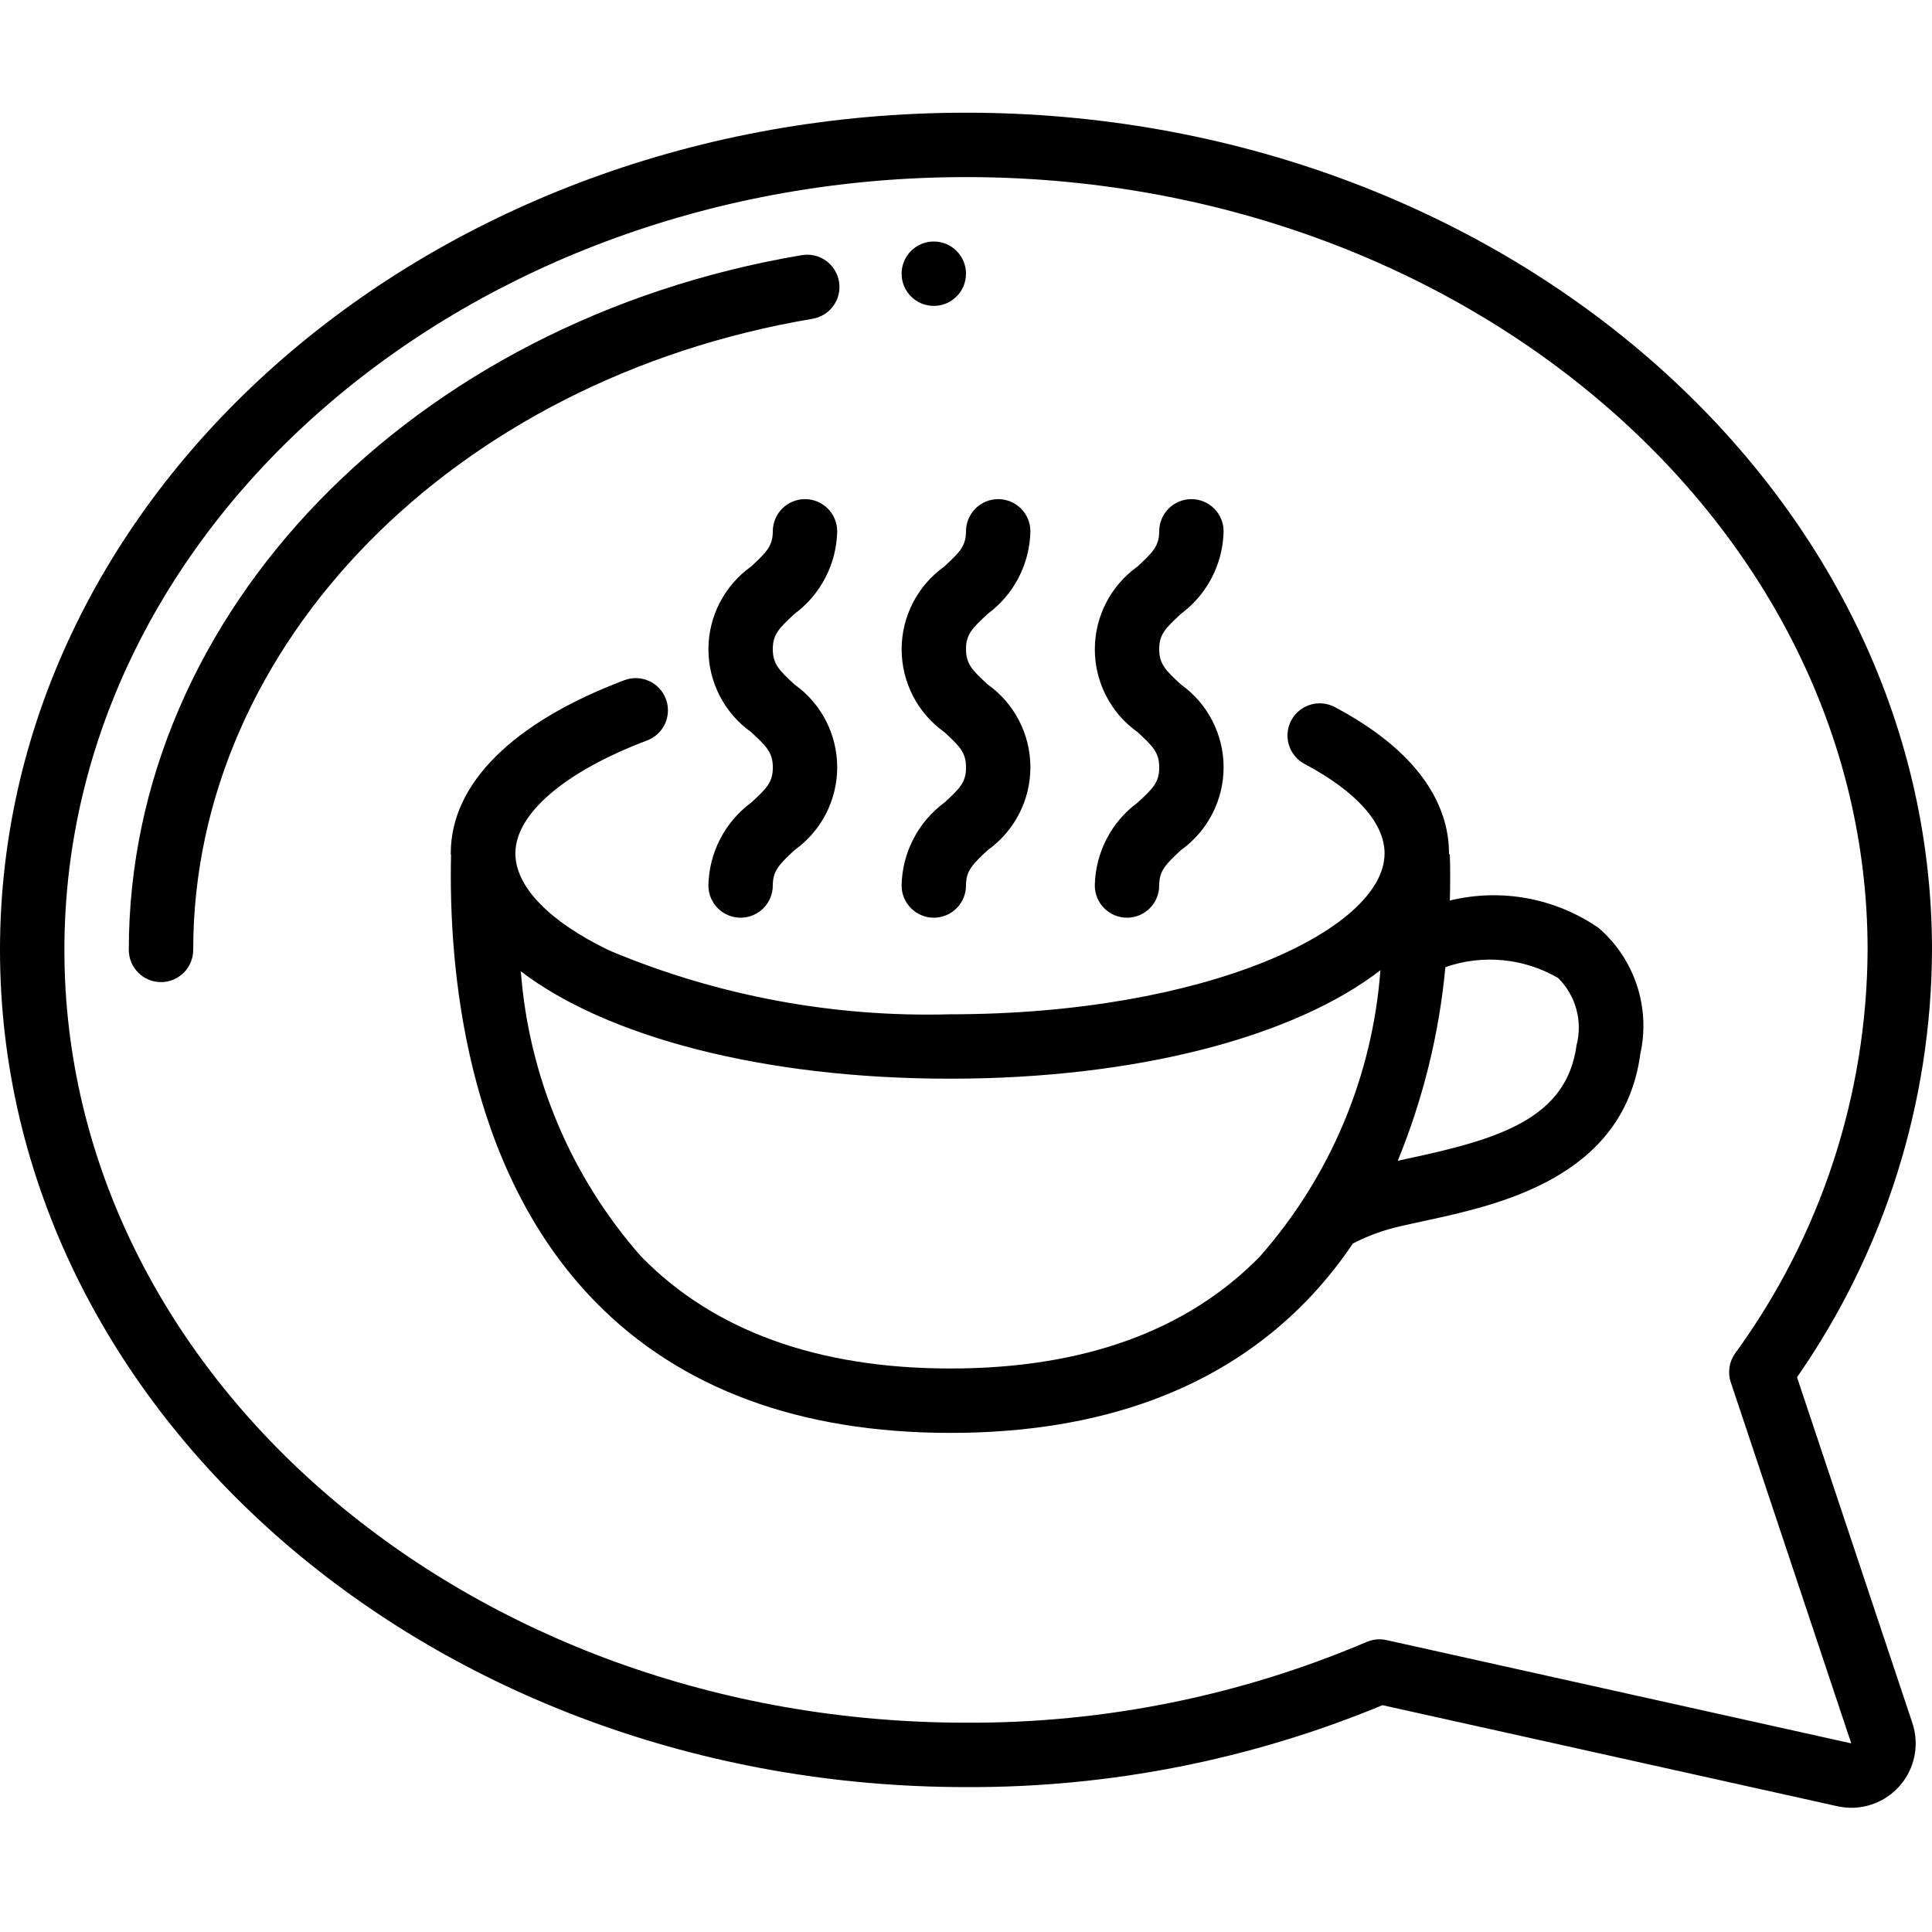 <svg height="512" viewBox="0 0 60 53" width="512" xmlns="http://www.w3.org/2000/svg"><g id="Page-1" fill="none" fill-rule="evenodd"><g id="081---Talking-About-Coffee" fill="rgb(0,0,0)" fill-rule="nonzero"><path id="Shape" d="m30 0c-16.542 0-30 11.663-30 26s13.458 26 30 26c4.438.02 8.835-.845 12.935-2.544l14.124 3.138c.146.032.294.048.443.049.642-.003 1.243-.313 1.617-.835s.475-1.191.271-1.8l-3.582-10.737c2.712-3.895 4.175-8.524 4.192-13.271 0-14.337-13.458-26-30-26zm23.887 38.528c-.187.261-.238.596-.136.9l3.741 11.214-14.435-3.208c-.071-.016-.144-.024-.217-.024-.135 0-.269.028-.394.081-3.934 1.676-8.17 2.53-12.446 2.509-15.439 0-28-10.767-28-24s12.561-24 28-24 28 10.767 28 24c-.021 4.504-1.46 8.888-4.113 12.528z"/><path id="Shape" d="m25.236 6.4c.546-.093.913-.61.82-1.156s-.61-.913-1.156-.82c-12.109 2.044-20.9 11.117-20.9 21.576 0 .552.448 1 1 1s1-.448 1-1c0-9.479 8.09-17.724 19.236-19.6z"/><circle id="Oval" cx="29" cy="5" r="1"/><path id="Shape" d="m49.657 25.326c-1.349-.937-3.036-1.249-4.631-.859.015-.52.014-1 0-1.437h-.026c0-.01 0-.019 0-.029 0-1.211-.612-2.981-3.53-4.533-.316-.175-.702-.166-1.01.023-.308.19-.489.53-.475.891.014.361.223.686.544.851 1.593.847 2.47 1.83 2.47 2.767 0 2.365-5.544 5-13.5 5-3.595.098-7.171-.565-10.492-1.946-.039-.021-.08-.039-.122-.054-1.807-.877-2.846-1.934-2.879-2.947v-.053c0-.007 0-.015 0-.022.018-1.219 1.543-2.519 4.091-3.483.517-.195.777-.772.582-1.289s-.772-.777-1.289-.582c-3.478 1.314-5.391 3.223-5.391 5.376 0 .025.007.048.008.072-.076 3.413.414 9.69 4.471 13.846 2.645 2.709 6.358 4.082 11.04 4.082s8.4-1.374 11.04-4.083c.539-.555 1.027-1.158 1.458-1.8.471-.243.972-.424 1.489-.539.223-.052.462-.1.711-.157 2.321-.5 6.206-1.338 6.725-5.189.321-1.439-.172-2.939-1.285-3.906zm-20.138 13.674c-4.123 0-7.355-1.171-9.609-3.479-2.176-2.467-3.487-5.576-3.735-8.856 2.653 2.027 7.512 3.335 13.325 3.335 5.846 0 10.726-1.322 13.37-3.369-.246 3.292-1.56 6.413-3.742 8.89-2.254 2.308-5.487 3.479-9.609 3.479zm19.441-10.035c-.307 2.278-2.426 2.911-5.165 3.5l-.387.085c.788-1.921 1.286-3.948 1.48-6.015 1.16-.403 2.438-.28 3.5.337.551.545.769 1.343.572 2.093z"/><path id="Shape" d="m23.324 21.429c-.816.605-1.305 1.555-1.324 2.571 0 .552.448 1 1 1s1-.448 1-1c0-.459.2-.656.676-1.1.831-.593 1.324-1.551 1.324-2.571s-.493-1.979-1.324-2.571c-.481-.441-.676-.638-.676-1.1s.2-.654.676-1.095c.814-.603 1.303-1.549 1.324-2.562 0-.552-.448-1-1-1s-1 .448-1 1c0 .457-.2.653-.675 1.094-.831.592-1.324 1.55-1.324 2.57s.493 1.978 1.324 2.57c.481.441.676.638.676 1.1s-.196.654-.677 1.095z"/><path id="Shape" d="m29.324 21.429c-.816.605-1.305 1.555-1.324 2.571 0 .552.448 1 1 1s1-.448 1-1c0-.459.2-.656.676-1.1.831-.593 1.324-1.551 1.324-2.571s-.493-1.979-1.324-2.571c-.481-.441-.676-.638-.676-1.1s.2-.654.676-1.095c.814-.603 1.303-1.549 1.324-2.562 0-.552-.448-1-1-1s-1 .448-1 1c0 .457-.2.653-.675 1.094-.831.592-1.324 1.55-1.324 2.57s.493 1.978 1.324 2.57c.481.441.676.638.676 1.1s-.196.654-.677 1.095z"/><path id="Shape" d="m35.324 21.429c-.816.605-1.305 1.555-1.324 2.571 0 .552.448 1 1 1s1-.448 1-1c0-.459.2-.656.676-1.1.831-.593 1.324-1.551 1.324-2.571s-.493-1.979-1.324-2.571c-.481-.441-.676-.638-.676-1.1s.2-.654.676-1.095c.814-.603 1.303-1.549 1.324-2.562 0-.552-.448-1-1-1s-1 .448-1 1c0 .457-.2.653-.675 1.094-.831.592-1.324 1.55-1.324 2.57s.493 1.978 1.324 2.57c.481.441.676.638.676 1.1s-.196.654-.677 1.095z"/></g></g></svg>
